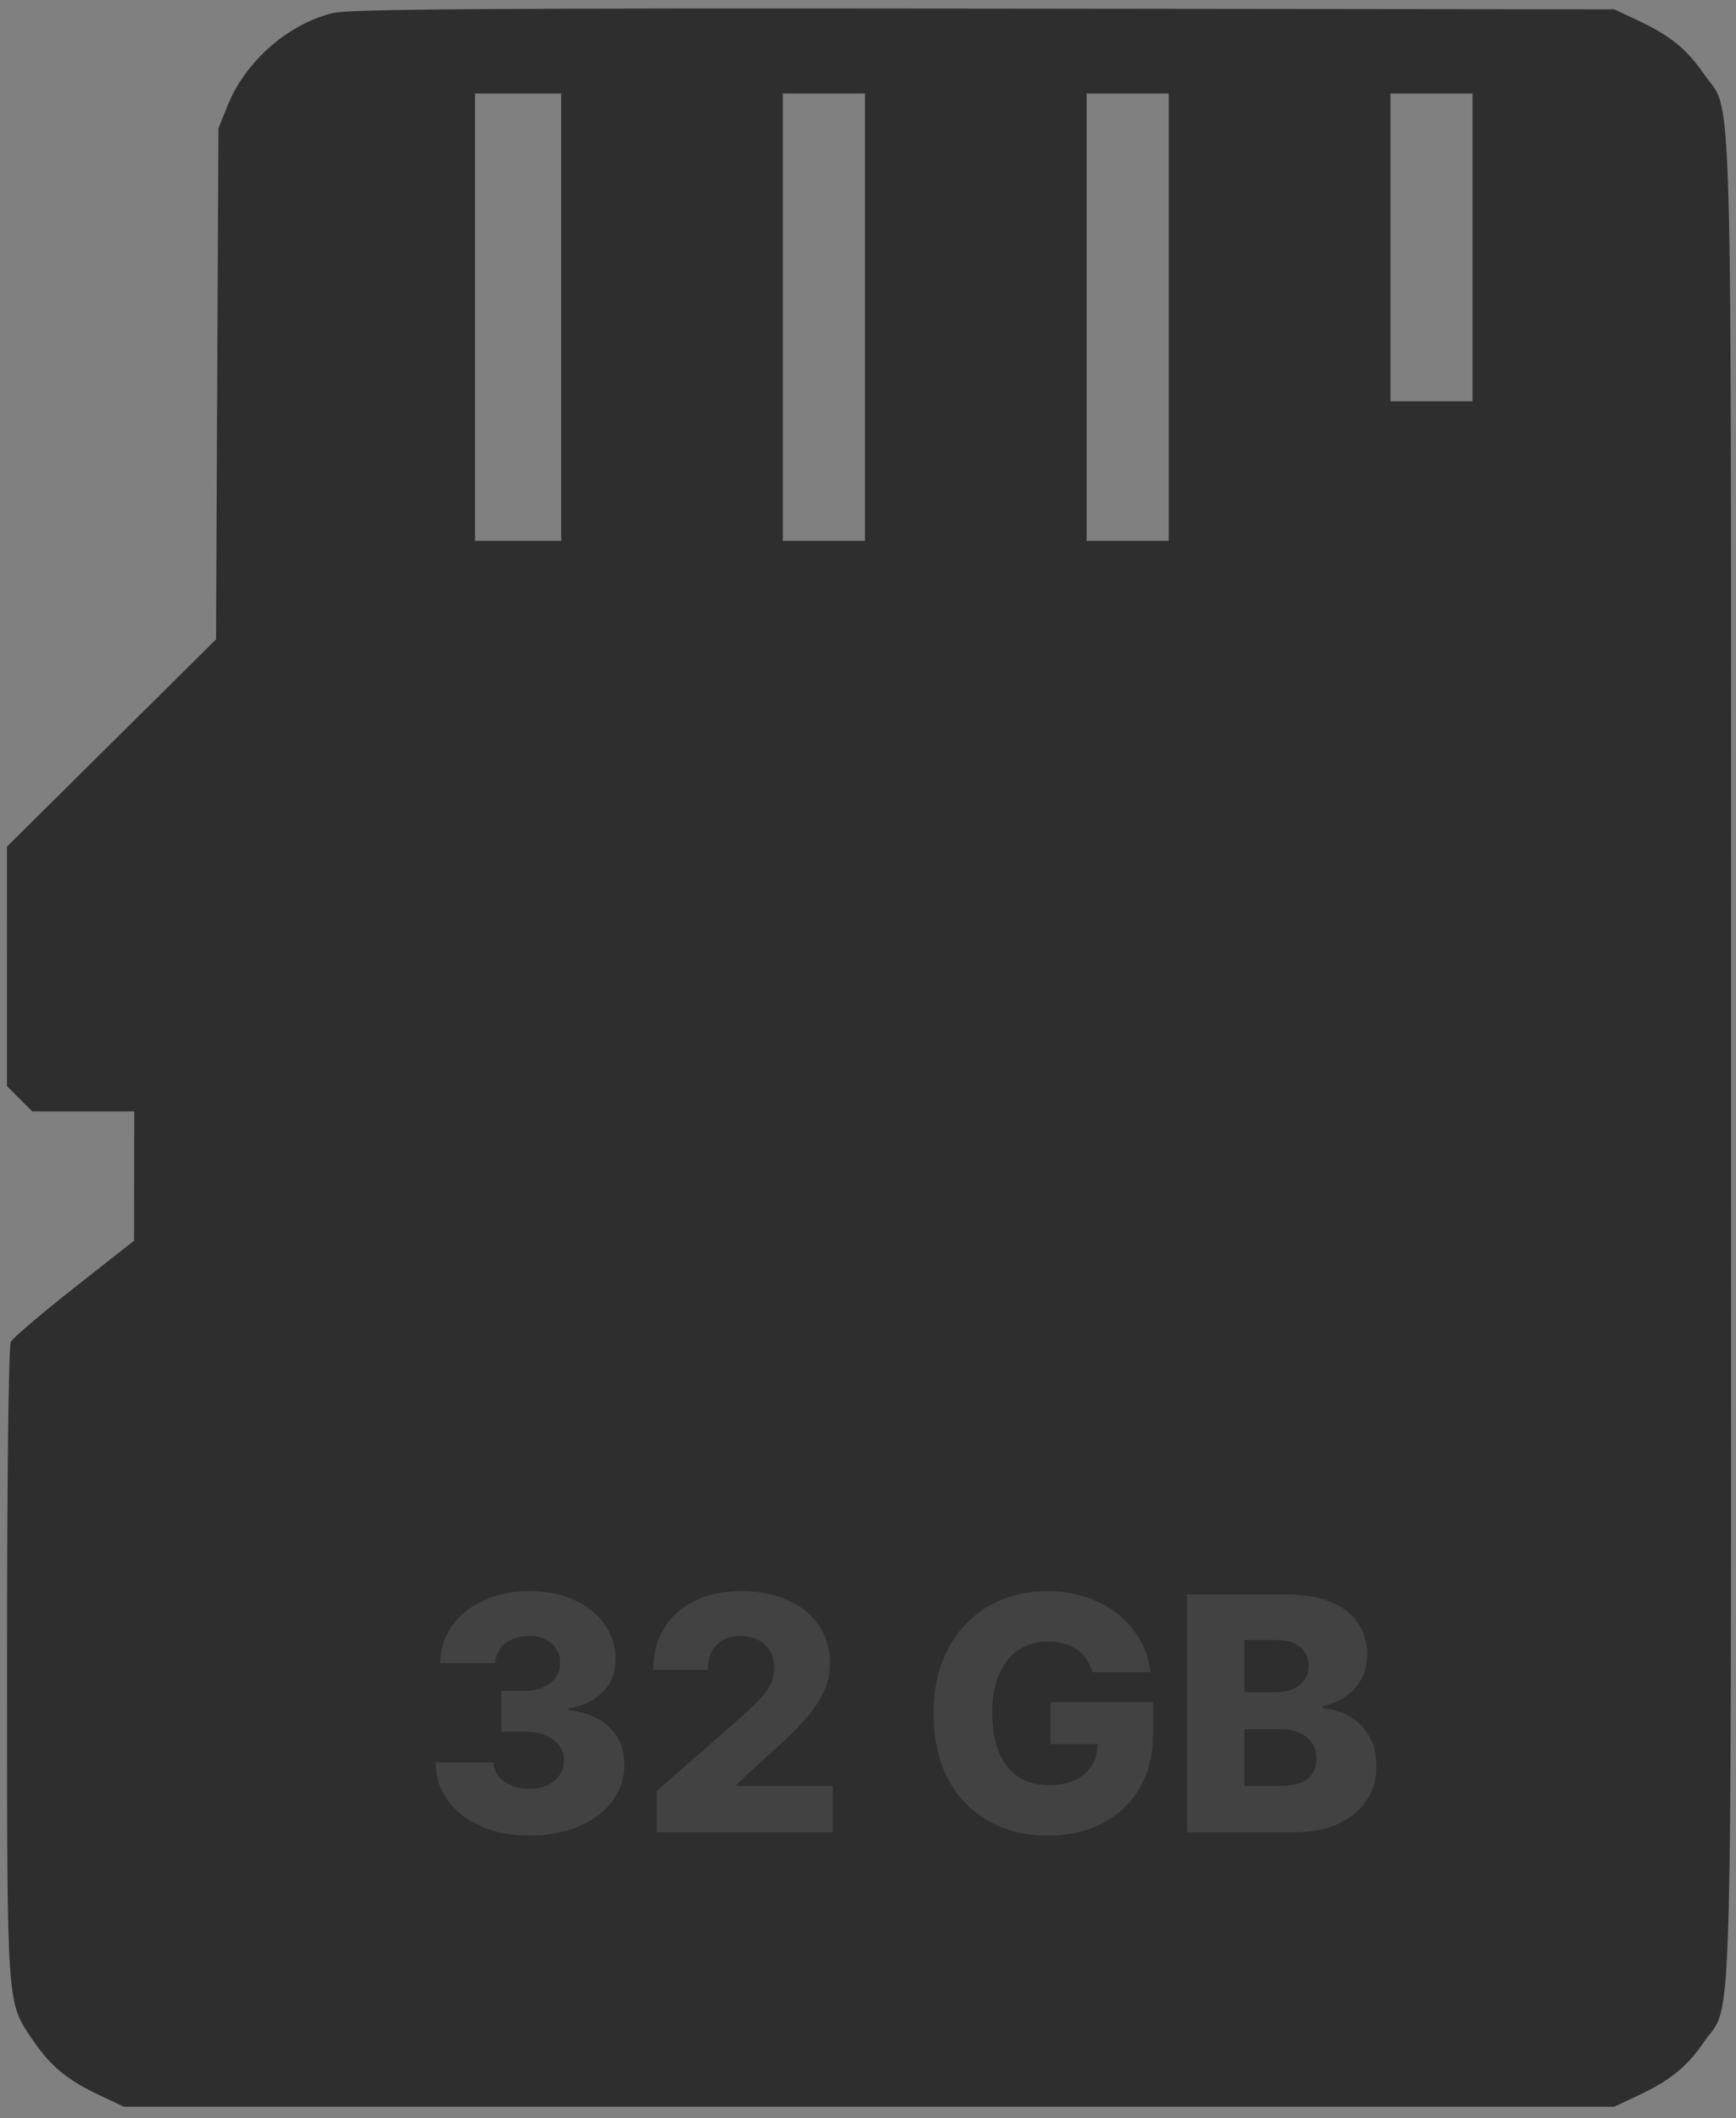 <svg width="109" height="133" viewBox="0 0 109 133" fill="none" xmlns="http://www.w3.org/2000/svg">
<rect x="0" y="0" width="109" height="133" fill="#808080" stroke="none"/>
<path fill-rule="evenodd" clip-rule="evenodd" d="M20.902 0.818C18.094 1.503 15.416 3.847 14.308 6.589L13.714 8.058L13.639 24.101L13.564 40.143L7 46.65L0.436 53.157L0.438 60.675L0.44 68.193L1.233 68.986L2.026 69.779H5.228H8.431L8.424 73.838L8.418 77.897L4.668 80.848C2.605 82.472 0.81 84.001 0.679 84.246C0.538 84.509 0.441 92.832 0.443 104.488C0.446 126.427 0.39 125.648 2.142 128.2C3.221 129.772 4.277 130.628 6.308 131.58L7.786 132.273H54.568H101.35L102.828 131.58C104.859 130.628 105.915 129.772 106.994 128.2C108.827 125.53 108.69 130.499 108.69 66.429C108.69 2.358 108.827 7.327 106.994 4.658C105.915 3.086 104.859 2.229 102.828 1.278L101.35 0.585L61.785 0.54C30.891 0.505 21.931 0.566 20.902 0.818ZM35.237 19.913V33.958H32.53H29.824V19.913V5.868H32.53H35.237V19.913ZM54.31 19.913V33.958H51.733H49.155V19.913V5.868H51.733H54.31V19.913ZM73.384 19.913V33.958H70.806H68.229V19.913V5.868H70.806H73.384V19.913ZM92.458 15.532V25.196H89.88H87.303V15.532V5.868H89.88H92.458V15.532Z" fill="#2E2E2E"/>
<path opacity="0.1" d="M33.22 115.247C32.082 115.247 31.073 115.053 30.193 114.664C29.318 114.27 28.627 113.728 28.121 113.037C27.616 112.347 27.358 111.552 27.348 110.652H30.981C30.995 110.978 31.1 111.267 31.294 111.52C31.489 111.768 31.754 111.962 32.089 112.104C32.425 112.245 32.807 112.315 33.234 112.315C33.662 112.315 34.039 112.24 34.365 112.089C34.696 111.933 34.953 111.722 35.138 111.454C35.323 111.182 35.413 110.871 35.408 110.521C35.413 110.171 35.313 109.859 35.109 109.587C34.905 109.315 34.615 109.103 34.241 108.953C33.871 108.802 33.434 108.726 32.928 108.726H31.477V106.159H32.928C33.371 106.159 33.76 106.086 34.095 105.94C34.436 105.794 34.701 105.59 34.89 105.327C35.08 105.06 35.172 104.754 35.167 104.408C35.172 104.073 35.092 103.779 34.927 103.526C34.766 103.268 34.54 103.069 34.248 102.928C33.961 102.787 33.628 102.716 33.249 102.716C32.85 102.716 32.488 102.787 32.162 102.928C31.841 103.069 31.586 103.268 31.396 103.526C31.207 103.784 31.107 104.083 31.097 104.423H27.647C27.657 103.533 27.905 102.75 28.391 102.074C28.878 101.394 29.539 100.861 30.375 100.477C31.216 100.093 32.174 99.901 33.249 99.901C34.319 99.901 35.26 100.088 36.072 100.462C36.884 100.837 37.516 101.347 37.968 101.994C38.42 102.636 38.647 103.363 38.647 104.175C38.651 105.016 38.377 105.709 37.822 106.254C37.273 106.798 36.565 107.134 35.7 107.26V107.377C36.857 107.513 37.73 107.888 38.318 108.5C38.912 109.113 39.206 109.879 39.201 110.798C39.201 111.663 38.946 112.432 38.435 113.103C37.929 113.769 37.224 114.294 36.32 114.678C35.42 115.058 34.387 115.247 33.22 115.247ZM41.238 115.043V112.446L46.686 107.676C47.095 107.307 47.443 106.969 47.729 106.662C48.016 106.351 48.235 106.04 48.386 105.729C48.537 105.413 48.612 105.07 48.612 104.7C48.612 104.287 48.522 103.934 48.342 103.643C48.162 103.346 47.914 103.117 47.598 102.957C47.282 102.796 46.92 102.716 46.511 102.716C46.098 102.716 45.736 102.801 45.425 102.971C45.113 103.137 44.87 103.378 44.695 103.694C44.525 104.01 44.44 104.394 44.44 104.846H41.019C41.019 103.83 41.248 102.952 41.705 102.213C42.162 101.474 42.803 100.905 43.63 100.506C44.462 100.103 45.427 99.901 46.526 99.901C47.659 99.901 48.644 100.09 49.48 100.47C50.316 100.849 50.963 101.379 51.42 102.06C51.882 102.736 52.113 103.521 52.113 104.416C52.113 104.985 51.999 105.549 51.77 106.108C51.542 106.667 51.131 107.285 50.538 107.961C49.949 108.636 49.113 109.446 48.028 110.389L46.241 112.038V112.133H52.295V115.043H41.238ZM68.581 104.985C68.498 104.678 68.377 104.408 68.216 104.175C68.056 103.937 67.859 103.735 67.626 103.57C67.392 103.404 67.125 103.28 66.823 103.198C66.522 103.11 66.191 103.066 65.831 103.066C65.107 103.066 64.479 103.241 63.949 103.591C63.424 103.942 63.018 104.452 62.731 105.123C62.444 105.789 62.301 106.599 62.301 107.552C62.301 108.51 62.44 109.327 62.717 110.003C62.994 110.679 63.395 111.194 63.92 111.549C64.445 111.904 65.082 112.082 65.831 112.082C66.493 112.082 67.052 111.975 67.509 111.761C67.971 111.542 68.321 111.233 68.559 110.834C68.797 110.436 68.916 109.966 68.916 109.427L69.588 109.507H65.955V106.874H72.396V108.85C72.396 110.188 72.111 111.333 71.542 112.286C70.978 113.239 70.2 113.971 69.208 114.481C68.221 114.992 67.086 115.247 65.802 115.247C64.377 115.247 63.125 114.938 62.046 114.321C60.966 113.703 60.125 112.823 59.522 111.68C58.919 110.533 58.617 109.171 58.617 107.596C58.617 106.37 58.8 105.284 59.164 104.335C59.529 103.382 60.037 102.575 60.689 101.914C61.345 101.253 62.104 100.752 62.965 100.411C63.83 100.071 64.761 99.901 65.758 99.901C66.624 99.901 67.428 100.025 68.172 100.273C68.921 100.521 69.583 100.871 70.156 101.323C70.735 101.775 71.204 102.313 71.564 102.935C71.924 103.557 72.148 104.241 72.235 104.985H68.581ZM74.524 115.043V100.105H80.753C81.871 100.105 82.807 100.263 83.561 100.579C84.32 100.895 84.888 101.338 85.268 101.907C85.652 102.475 85.844 103.134 85.844 103.883C85.844 104.452 85.725 104.96 85.487 105.408C85.248 105.85 84.92 106.217 84.502 106.509C84.084 106.801 83.6 107.005 83.05 107.122V107.268C83.653 107.297 84.21 107.46 84.721 107.756C85.236 108.053 85.649 108.466 85.961 108.996C86.272 109.521 86.427 110.144 86.427 110.864C86.427 111.666 86.223 112.383 85.815 113.015C85.406 113.643 84.816 114.139 84.042 114.503C83.269 114.863 82.331 115.043 81.227 115.043H74.524ZM78.134 112.133H80.366C81.149 112.133 81.725 111.984 82.095 111.688C82.469 111.391 82.656 110.978 82.656 110.448C82.656 110.064 82.567 109.733 82.387 109.456C82.207 109.174 81.951 108.957 81.621 108.807C81.29 108.651 80.894 108.573 80.432 108.573H78.134V112.133ZM78.134 106.246H80.133C80.527 106.246 80.877 106.181 81.183 106.05C81.489 105.918 81.728 105.729 81.898 105.481C82.073 105.233 82.16 104.934 82.16 104.583C82.16 104.083 81.983 103.689 81.628 103.402C81.273 103.115 80.794 102.971 80.191 102.971H78.134V106.246Z" fill="white"/>
</svg>
